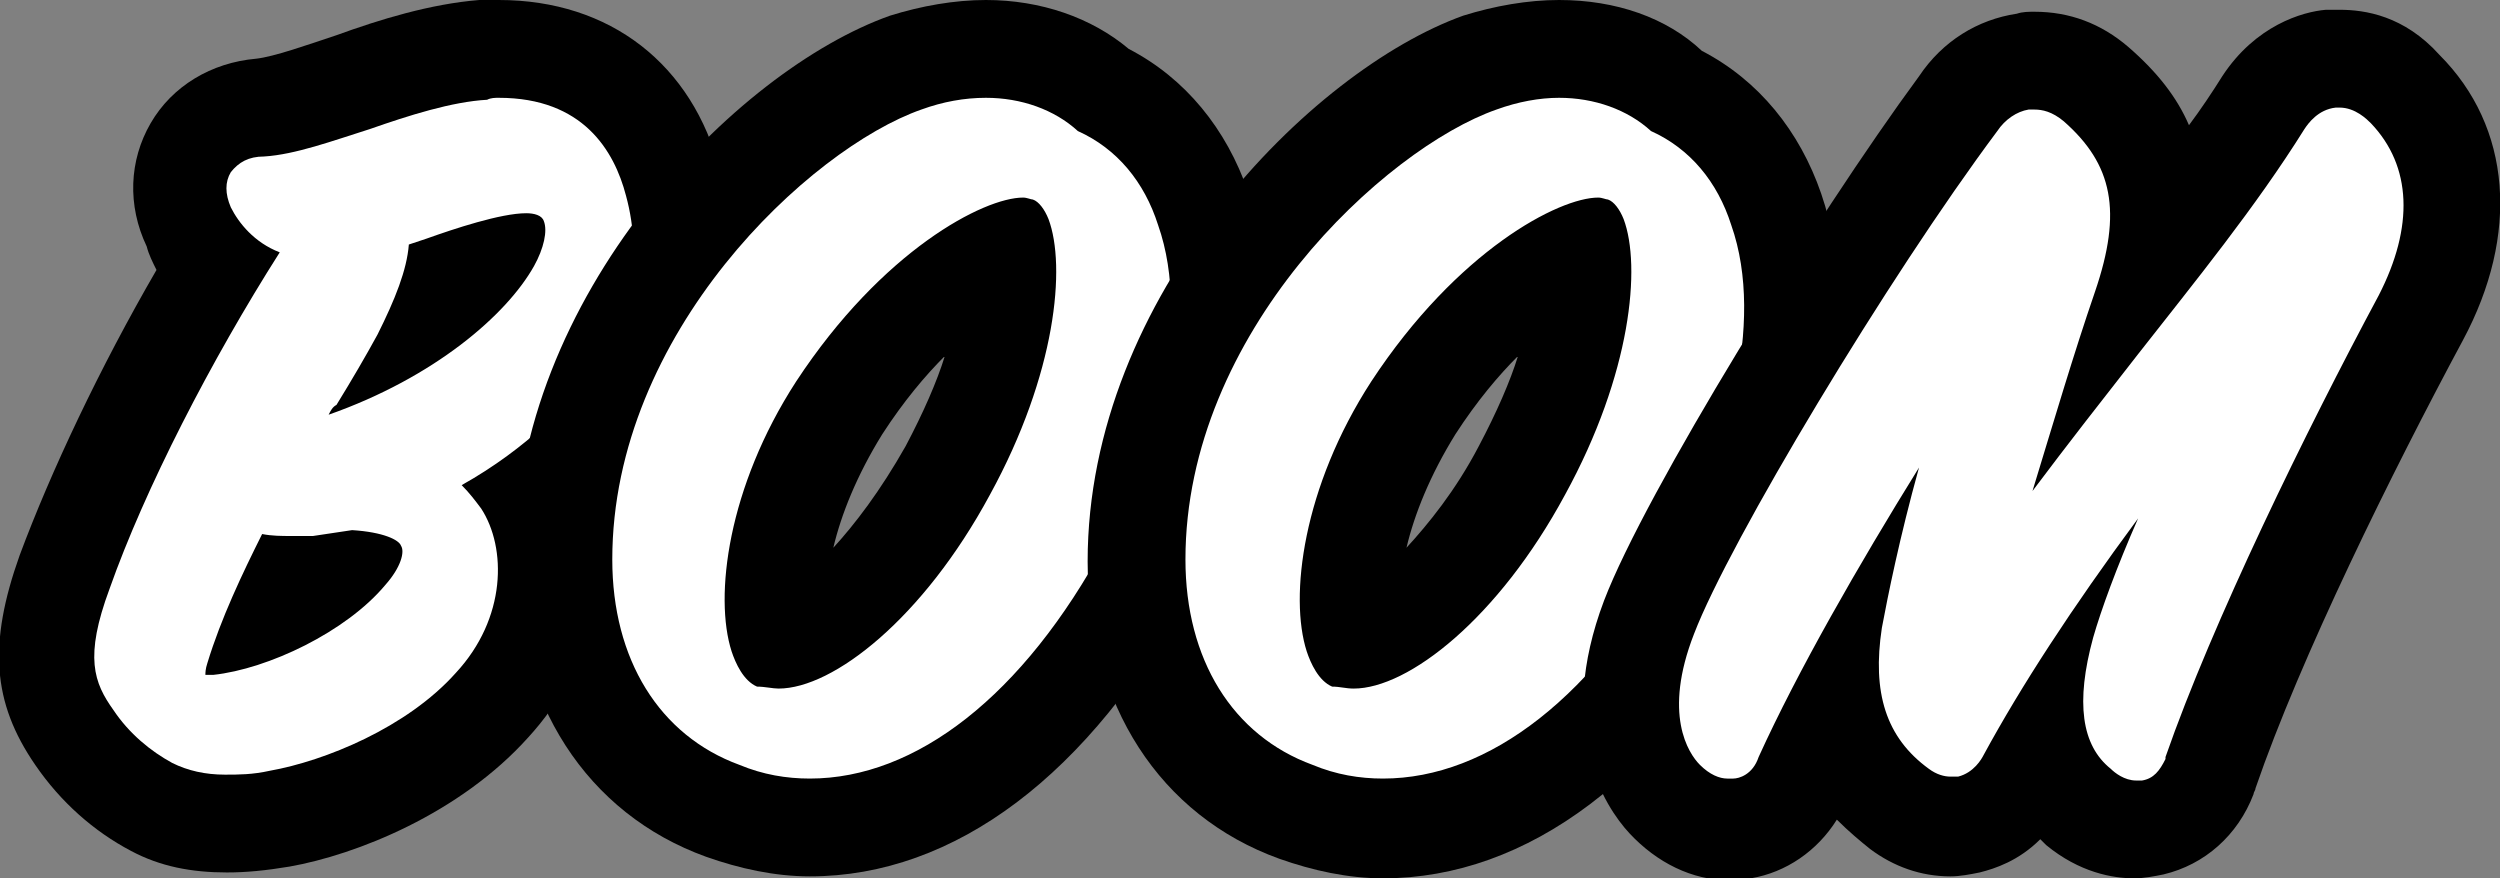 <?xml version="1.0" encoding="utf-8"?>
<!-- Generator: Adobe Illustrator 19.1.0, SVG Export Plug-In . SVG Version: 6.00 Build 0)  -->
<!DOCTYPE svg PUBLIC "-//W3C//DTD SVG 1.1//EN" "http://www.w3.org/Graphics/SVG/1.1/DTD/svg11.dtd">
<svg version="1.1" id="Layer_1" xmlns="http://www.w3.org/2000/svg" xmlns:xlink="http://www.w3.org/1999/xlink" x="0px" y="0px"
	 viewBox="0 0 127.8 44.9" enable-background="new 0 0 127.8 44.9" xml:space="preserve">
<rect x="0" y="0" width="127.8" height="44.9" fill="#808080" stroke="none"/>
<g>
	<g>
		<path fill="#FFFFFF" d="M11.7,42.2c-1.4,0-2.7-0.3-3.8-0.9c-1.5-0.8-2.9-2-4-3.5c-1.5-2.2-2-4.3-0.5-8.5
			c1.7-4.6,4.5-10.5,7.7-15.7c-0.6-0.6-1.1-1.3-1.4-2c-0.6-1.4-0.6-2.8,0.1-4c0.7-1.2,1.9-1.9,3.5-2.1c1.3-0.1,3-0.7,4.8-1.3
			c2.2-0.8,4.5-1.5,6.7-1.7c0.3,0,0.5,0,0.8,0c4.5,0,7.8,2.5,8.9,6.9c1.1,4.1,0.3,8.1-2.4,11.6c-0.8,1.1-2.4,2.8-4.8,4.5
			c1.4,2.9,1.2,7.2-2,10.6c-2.9,3.2-7.6,5.2-10.9,5.8C13.4,42.1,12.5,42.2,11.7,42.2z M14.6,30.6c0.4-0.2,0.8-0.5,1.2-0.7
			c-0.3,0-0.6,0-0.9,0C14.8,30.1,14.7,30.3,14.6,30.6z M23,14.4c-0.1,0.2-0.1,0.4-0.2,0.6c0.4-0.3,0.7-0.6,1-0.9
			C23.5,14.2,23.2,14.3,23,14.4z"/>
		<path d="M25.5,5c4.3,0,5.9,2.7,6.5,5c0.9,3.3,0.2,6.6-2,9.4c-0.8,1.1-3,3.5-6.4,5.4c0.4,0.4,0.7,0.8,1,1.2c1.3,2,1.3,5.6-1.3,8.4
			c-2.5,2.8-6.7,4.5-9.5,5c-0.9,0.2-1.6,0.2-2.3,0.2c-1,0-1.9-0.2-2.7-0.6c-1.1-0.6-2.2-1.5-3-2.7c-1-1.4-1.5-2.7-0.2-6.2
			c1.8-5.1,5.2-11.7,8.7-17.2c-1.3-0.5-2.1-1.5-2.5-2.3c-0.3-0.7-0.3-1.3,0-1.8C12.2,8.3,12.7,8,13.5,8c1.6-0.1,3.5-0.8,5.4-1.4
			c2-0.7,4.2-1.4,6-1.5C25.1,5,25.3,5,25.5,5 M16.8,21.2c5.4-1.9,9.1-5.1,10.5-7.6c0.5-0.9,0.7-1.8,0.5-2.3
			c-0.1-0.3-0.5-0.4-0.9-0.4c-1.3,0-3.7,0.8-5.1,1.3c-0.3,0.1-0.6,0.2-0.9,0.3c-0.1,1.3-0.7,2.8-1.6,4.6c-0.6,1.1-1.3,2.3-2.1,3.6
			C17,20.8,16.9,21,16.8,21.2 M14.9,27.4c-0.5,0-1,0-1.5-0.1c-1,2-2.1,4.3-2.8,6.6c-0.1,0.3-0.1,0.5-0.1,0.6c0.1,0,0.2,0,0.4,0
			c2.8-0.3,6.8-2.2,8.8-4.6c0.8-0.9,1-1.7,0.8-2c-0.1-0.3-0.9-0.7-2.5-0.8c-0.7,0.1-1.3,0.2-2,0.3c0,0,0,0-0.1,0
			C15.7,27.4,15.3,27.4,14.9,27.4 M25.5,0c-0.3,0-0.6,0-1,0c-2.5,0.2-5.1,1-7.3,1.8C15.7,2.3,14,2.9,13.1,3
			c-2.3,0.2-4.3,1.4-5.4,3.3c-1.1,1.9-1.2,4.2-0.2,6.3C7.6,13,7.8,13.4,8,13.8c-2.9,5-5.4,10.3-7,14.6c-1.6,4.5-1.4,7.5,0.8,10.7
			c1.3,1.9,3,3.4,4.9,4.4c1.5,0.8,3.1,1.1,4.9,1.1c1,0,2-0.1,3.2-0.3c3.4-0.6,8.7-2.7,12.2-6.6c3.3-3.6,4-7.9,3.1-11.4
			c1.8-1.5,3-2.9,3.8-3.8c3.2-4.1,4.2-9,2.9-13.8C35.4,3.3,31.2,0,25.5,0L25.5,0z"/>
	</g>
	<g>
		<path fill="#FFFFFF" d="M41.4,42.3c-1.5,0-3-0.3-4.5-0.8c-5.1-1.9-8.2-6.7-8.2-12.9c0-12.4,10.3-22.9,17.5-25.4
			c1.4-0.5,2.8-0.7,4.1-0.7c2.3,0,4.5,0.7,6.1,2.1c2.4,1.2,4.2,3.3,5.1,6c2,5.9-0.2,13.3-2.9,18.3C54,37.6,47.9,42.3,41.4,42.3z
			 M51.5,12.8c-1.8,0.7-5.3,3-8.5,8c-3.3,5.1-3.6,9.9-3,11.7c0,0.1,0,0.1,0.1,0.2c1.5-0.2,5.3-2.8,8.4-8.6
			C51.1,19.2,51.8,15,51.5,12.8z"/>
		<path d="M50.4,5c1.8,0,3.5,0.6,4.7,1.7c2,0.9,3.4,2.6,4.1,4.8c1.8,5.1-0.4,12-2.7,16.3l0,0c-4.2,7.8-9.7,12-15.1,12
			c-1.2,0-2.4-0.2-3.6-0.7c-4.1-1.5-6.5-5.4-6.5-10.5C31.3,17,41.4,7.6,47.1,5.6C48.2,5.2,49.3,5,50.4,5 M39.8,35.2
			c2.8,0,7.4-3.6,10.8-9.9c3.4-6.2,3.9-11.7,3-14.1c-0.2-0.5-0.5-0.9-0.8-1c0,0,0,0,0,0c-0.1,0-0.3-0.1-0.5-0.1
			c-2,0-7.2,2.7-11.6,9.4c-3.5,5.4-4.2,11-3.3,13.8c0.2,0.6,0.6,1.5,1.3,1.8C39.1,35.1,39.5,35.2,39.8,35.2 M50.4,0
			c-1.6,0-3.3,0.3-4.9,0.8c-7.9,2.8-19.2,14.3-19.2,27.8c0,7.3,3.7,13,9.8,15.2c1.7,0.6,3.5,1,5.3,1c7.4,0,14.3-5.2,19.4-14.6
			c3-5.5,5.3-13.7,3-20.4c-1.1-3.2-3.2-5.8-6.1-7.3C55.8,0.9,53.2,0,50.4,0L50.4,0z M42.6,28c0.4-1.7,1.2-3.7,2.5-5.8
			c1.1-1.7,2.2-3,3.2-4c-0.4,1.3-1.1,2.9-2,4.6C45,25.1,43.7,26.8,42.6,28L42.6,28z"/>
	</g>
	<g>
		<path fill="#FFFFFF" d="M70.8,42.3c-1.5,0-3-0.3-4.5-0.8c-5.1-1.9-8.2-6.7-8.2-12.9c0-12.4,10.3-22.9,17.5-25.4
			c1.4-0.5,2.8-0.7,4.1-0.7c2.3,0,4.5,0.7,6.1,2.1c2.4,1.2,4.2,3.3,5.1,6c2,5.9-0.2,13.3-2.9,18.3C83.4,37.6,77.2,42.3,70.8,42.3z
			 M80.9,12.8c-1.8,0.7-5.3,3-8.5,8c-3.3,5.1-3.6,9.9-3,11.7c0,0.1,0,0.1,0.1,0.2c1.5-0.2,5.3-2.8,8.4-8.6
			C80.4,19.2,81.1,15,80.9,12.8z"/>
		<path d="M79.7,5c1.8,0,3.5,0.6,4.7,1.7c2,0.9,3.4,2.6,4.1,4.8c1.8,5.1-0.4,12-2.7,16.3l0,0c-4.2,7.8-9.7,12-15.1,12
			c-1.2,0-2.4-0.2-3.6-0.7c-4.1-1.5-6.5-5.4-6.5-10.5C60.6,17,70.8,7.6,76.5,5.6C77.6,5.2,78.7,5,79.7,5 M69.2,35.2
			c2.8,0,7.4-3.6,10.8-9.9c3.4-6.2,3.9-11.7,3-14.1c-0.2-0.5-0.5-0.9-0.8-1c0,0,0,0,0,0c-0.1,0-0.3-0.1-0.5-0.1
			c-2,0-7.2,2.7-11.6,9.4c-3.5,5.4-4.2,11-3.3,13.8c0.2,0.6,0.6,1.5,1.3,1.8C68.5,35.1,68.8,35.2,69.2,35.2 M79.7,0
			c-1.6,0-3.3,0.3-4.9,0.8C67,3.6,55.6,15.1,55.6,28.7c0,7.3,3.7,13,9.8,15.2c1.7,0.6,3.5,1,5.3,1c7.4,0,14.3-5.2,19.4-14.6
			c3-5.5,5.3-13.7,3-20.4c-1.1-3.2-3.2-5.8-6.1-7.3C85.2,0.9,82.6,0,79.7,0L79.7,0z M71.9,28c0.4-1.7,1.2-3.7,2.5-5.8
			c1.1-1.7,2.2-3,3.2-4c-0.4,1.3-1.1,2.9-2,4.6C74.4,25.1,73,26.8,71.9,28L71.9,28z"/>
	</g>
	<g>
		<path fill="#FFFFFF" d="M109.1,42.4c-1,0-2-0.4-2.9-1.2c-0.7-0.6-1.5-1.5-1.9-2.9c-0.3,0.5-0.5,1-0.8,1.4
			c-0.8,1.7-2.2,2.2-2.9,2.4c-0.3,0.1-0.6,0.1-0.9,0.1c-0.9,0-1.8-0.3-2.6-0.9c-1.7-1.3-2.8-2.9-3.3-5c-0.6,1.2-1.2,2.3-1.6,3.4
			c-0.6,1.4-1.7,2.3-3.2,2.6c-0.2,0-0.4,0.1-0.7,0.1c-1.2,0-2.4-0.6-3.3-1.6c-0.9-0.9-2.8-3.9-0.8-9.3c1.9-5,10.1-18.5,15.8-26.3
			c0.8-1.2,2-1.9,3.3-2.1c0.2,0,0.4,0,0.6,0c0.8,0,2,0.2,3.1,1.2c3.1,2.7,3.6,5.8,3.1,8.7c1.9-2.5,3.8-5.1,5.5-7.7
			c1.1-1.7,2.5-2.2,3.4-2.3c0.2,0,0.3,0,0.5,0c1.2,0,2.4,0.5,3.4,1.5c2.9,3,3.2,7.3,0.8,11.7c-3.7,6.8-8.4,16.5-10.8,23.3l-0.1,0.2
			c-0.5,1.3-1.6,2.3-2.9,2.6C109.7,42.3,109.4,42.4,109.1,42.4z"/>
		<path d="M119.6,5.5c0.8,0,1.4,0.6,1.6,0.8c2.1,2.2,2.2,5.3,0.4,8.8c-3.7,6.9-8.5,16.7-10.9,23.6c0,0,0,0,0,0.1
			c-0.3,0.6-0.6,1-1.2,1.1c-0.1,0-0.2,0-0.3,0c-0.6,0-1.1-0.4-1.3-0.6c-1.5-1.2-1.8-3.4-0.9-6.7c0.4-1.4,1.2-3.6,2.3-6.1
			c-3.4,4.6-6,8.6-7.9,12.1c-0.1,0.2-0.5,0.9-1.3,1.1c-0.1,0-0.2,0-0.4,0c-0.3,0-0.7-0.1-1.1-0.4c-2.2-1.6-2.9-3.9-2.4-7.2
			c0.3-1.6,0.9-4.6,1.9-8.2c-3.1,5-6.2,10.4-8.2,14.8c-0.3,0.9-1,1.1-1.3,1.1c-0.1,0-0.2,0-0.3,0c-0.4,0-0.9-0.2-1.4-0.7
			c-0.6-0.6-1.9-2.6-0.3-6.7c1.8-4.7,9.9-18.2,15.5-25.7c0.4-0.6,1-1,1.6-1.1c0.1,0,0.2,0,0.3,0c0.4,0,0.9,0.1,1.5,0.6
			c2.5,2.2,3,4.6,1.6,8.7c-1.1,3.2-2.1,6.6-3.2,10.2c1.8-2.4,3.6-4.7,5.4-7c2.9-3.7,6-7.5,8.5-11.5c0.2-0.3,0.7-1,1.6-1.1
			C119.4,5.5,119.5,5.5,119.6,5.5 M119.6,0.5c-0.2,0-0.5,0-0.7,0c-1.2,0.1-3.6,0.8-5.3,3.4c-0.5,0.8-1.1,1.7-1.7,2.5
			c-0.6-1.4-1.6-2.7-3.1-4l0,0l0,0c-1.4-1.2-3-1.8-4.8-1.8c-0.3,0-0.6,0-0.9,0.1c-2,0.3-3.8,1.4-5,3.2c-5.3,7.2-14,21.3-16.1,26.8
			c-2.5,6.6,0,10.5,1.3,11.9c1.4,1.5,3.2,2.4,5.1,2.4c0.4,0,0.7,0,1.1-0.1c1.8-0.3,3.4-1.4,4.4-3c0.6,0.6,1.2,1.1,1.7,1.5
			c1.2,0.9,2.6,1.4,4.1,1.4c0.5,0,1-0.1,1.5-0.2c0.8-0.2,2-0.6,3.1-1.7c0.1,0.1,0.2,0.2,0.3,0.3c1.7,1.4,3.4,1.7,4.5,1.7
			c0.5,0,1-0.1,1.5-0.2c2.1-0.5,3.8-2,4.6-4.1c0-0.1,0.1-0.2,0.1-0.3c2.3-6.7,7-16.2,10.6-22.9c2.9-5.4,2.5-10.9-1.2-14.6l0,0l0,0
			C122.9,0.8,120.9,0.5,119.6,0.5L119.6,0.5z"/>
	</g>
</g>
</svg>

